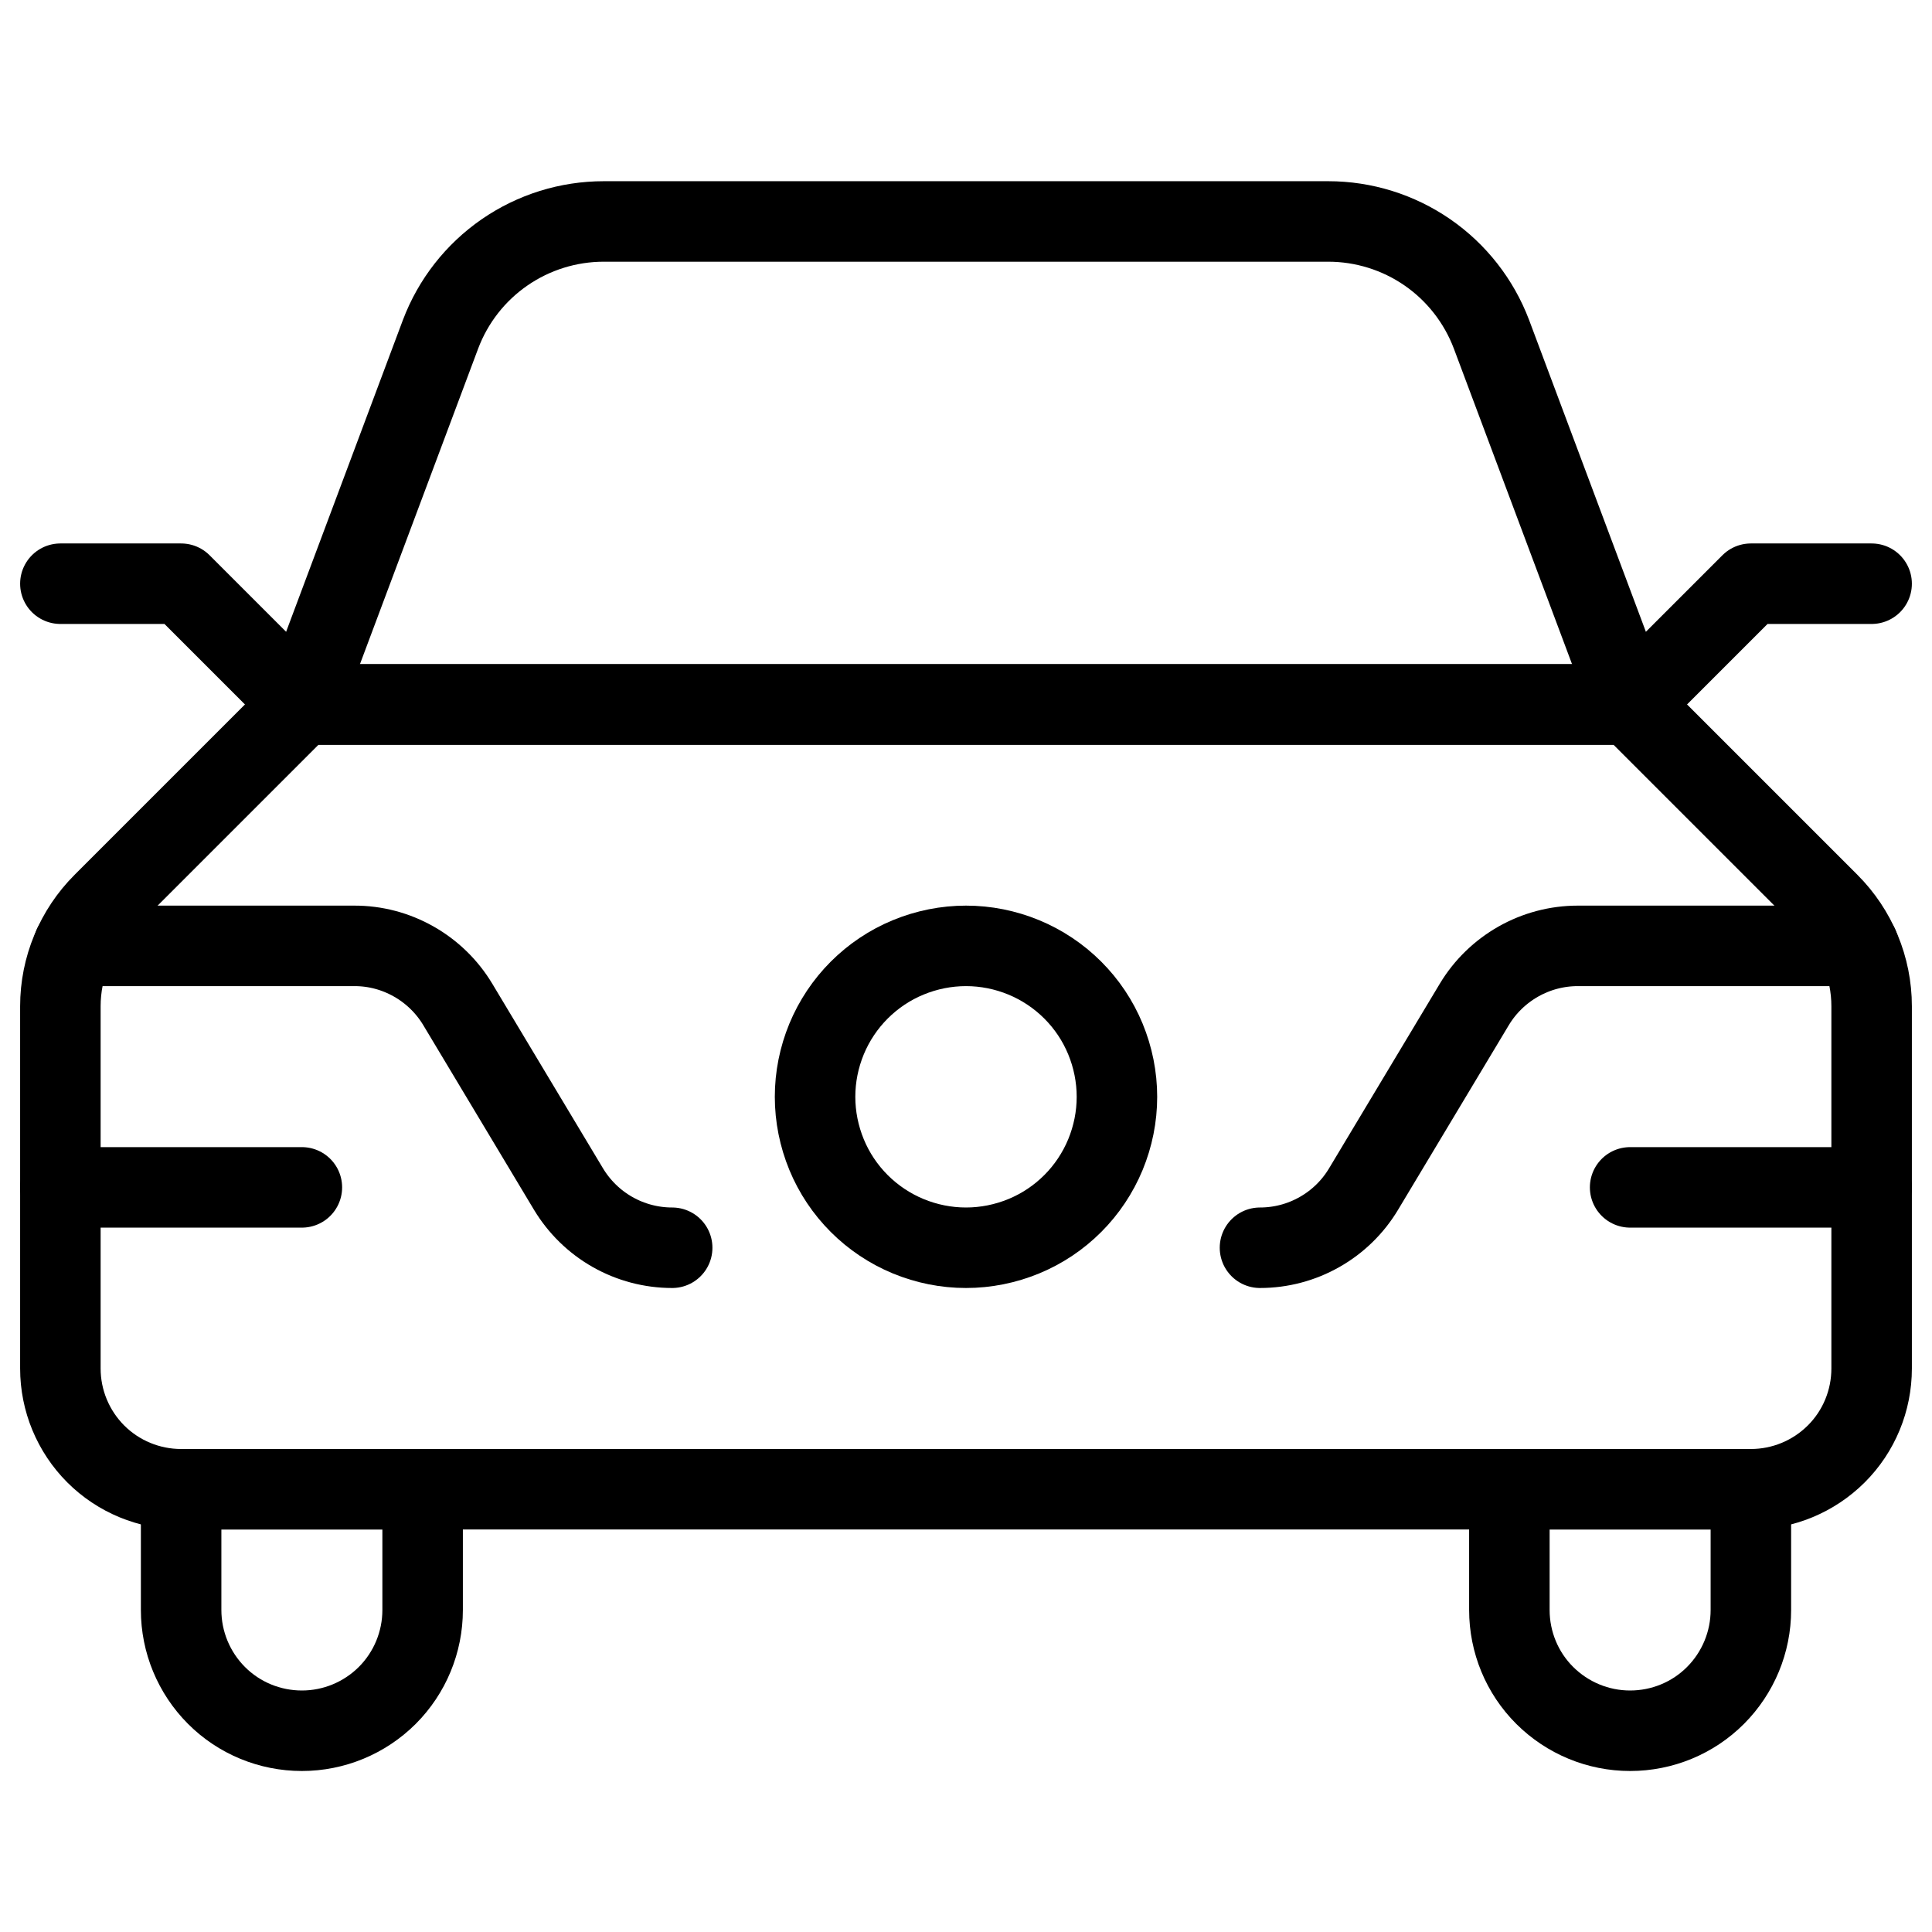 <svg xmlns="http://www.w3.org/2000/svg" fill="none" viewBox="0 0 24 24" id="Car-3--Streamline-Ultimate">
  <desc>
    Car 3 Streamline Icon: https://streamlinehq.com
  </desc>
  <path stroke="#000000" stroke-linecap="round" stroke-linejoin="round" d="M21.75 18.5c0.398 0 0.779 -0.158 1.061 -0.439S23.25 17.398 23.25 17v-4.5c-0 -0.48 -0.191 -0.94 -0.53 -1.279l-2.47 -2.47H3.75L1.28 11.221c-0.339 0.339 -0.53 0.799 -0.53 1.279V17c0 0.398 0.158 0.779 0.439 1.061 0.281 0.281 0.663 0.439 1.061 0.439h19.5Z" stroke-width="1"></path>
  <path stroke="#000000" stroke-linecap="round" stroke-linejoin="round" d="m3.75 8.751 1.723 -4.6c0.156 -0.412 0.433 -0.766 0.795 -1.016 0.362 -0.25 0.792 -0.384 1.232 -0.384h9c0.44 -0 0.87 0.134 1.232 0.384s0.639 0.605 0.795 1.016l1.723 4.6H3.75Z" stroke-width="1"></path>
  <path stroke="#000000" stroke-linecap="round" stroke-linejoin="round" d="m3.75 8.751 -1.5 -1.5H0.75" stroke-width="1"></path>
  <path stroke="#000000" stroke-linecap="round" stroke-linejoin="round" d="m20.25 8.751 1.5 -1.5h1.5" stroke-width="1"></path>
  <path stroke="#000000" stroke-linecap="round" stroke-linejoin="round" d="M2.25 18.5V20c0 0.398 0.158 0.779 0.439 1.061S3.352 21.5 3.75 21.5c0.398 0 0.779 -0.158 1.061 -0.439 0.281 -0.281 0.439 -0.663 0.439 -1.061v-1.5h-3Z" stroke-width="1"></path>
  <path stroke="#000000" stroke-linecap="round" stroke-linejoin="round" d="M21.75 18.5V20c0 0.398 -0.158 0.779 -0.439 1.061s-0.663 0.439 -1.061 0.439c-0.398 0 -0.779 -0.158 -1.061 -0.439S18.75 20.398 18.75 20v-1.5h3Z" stroke-width="1"></path>
  <path stroke="#000000" stroke-linecap="round" stroke-linejoin="round" d="M8.35 15.5c-0.259 0 -0.514 -0.067 -0.74 -0.195 -0.226 -0.128 -0.414 -0.312 -0.548 -0.534l-1.375 -2.293c-0.133 -0.222 -0.322 -0.406 -0.548 -0.534 -0.226 -0.128 -0.48 -0.195 -0.739 -0.194H0.913" stroke-width="1"></path>
  <path stroke="#000000" stroke-linecap="round" stroke-linejoin="round" d="M23.087 11.75H19.6c-0.259 0 -0.513 0.067 -0.739 0.195 -0.225 0.128 -0.414 0.311 -0.547 0.533l-1.376 2.294c-0.133 0.222 -0.322 0.406 -0.547 0.533 -0.225 0.128 -0.48 0.195 -0.739 0.195" stroke-width="1"></path>
  <path stroke="#000000" stroke-linecap="round" stroke-linejoin="round" d="M0.75 14.75h3" stroke-width="1"></path>
  <path stroke="#000000" stroke-linecap="round" stroke-linejoin="round" d="M20.25 14.75h3" stroke-width="1"></path>
  <path stroke="#000000" stroke-linecap="round" stroke-linejoin="round" d="M10.125 13.625c0 0.246 0.049 0.49 0.143 0.718 0.094 0.228 0.232 0.434 0.406 0.608 0.174 0.174 0.381 0.312 0.608 0.406 0.228 0.094 0.471 0.143 0.718 0.143 0.246 0 0.49 -0.049 0.718 -0.143 0.228 -0.094 0.434 -0.232 0.608 -0.406 0.174 -0.174 0.312 -0.381 0.406 -0.608 0.094 -0.228 0.143 -0.471 0.143 -0.718 0 -0.246 -0.049 -0.49 -0.143 -0.718 -0.094 -0.228 -0.232 -0.434 -0.406 -0.608 -0.174 -0.174 -0.381 -0.312 -0.608 -0.406 -0.228 -0.094 -0.471 -0.143 -0.718 -0.143 -0.246 0 -0.49 0.049 -0.718 0.143 -0.228 0.094 -0.434 0.232 -0.608 0.406 -0.174 0.174 -0.312 0.381 -0.406 0.608 -0.094 0.228 -0.143 0.471 -0.143 0.718Z" stroke-width="1"></path>
</svg>